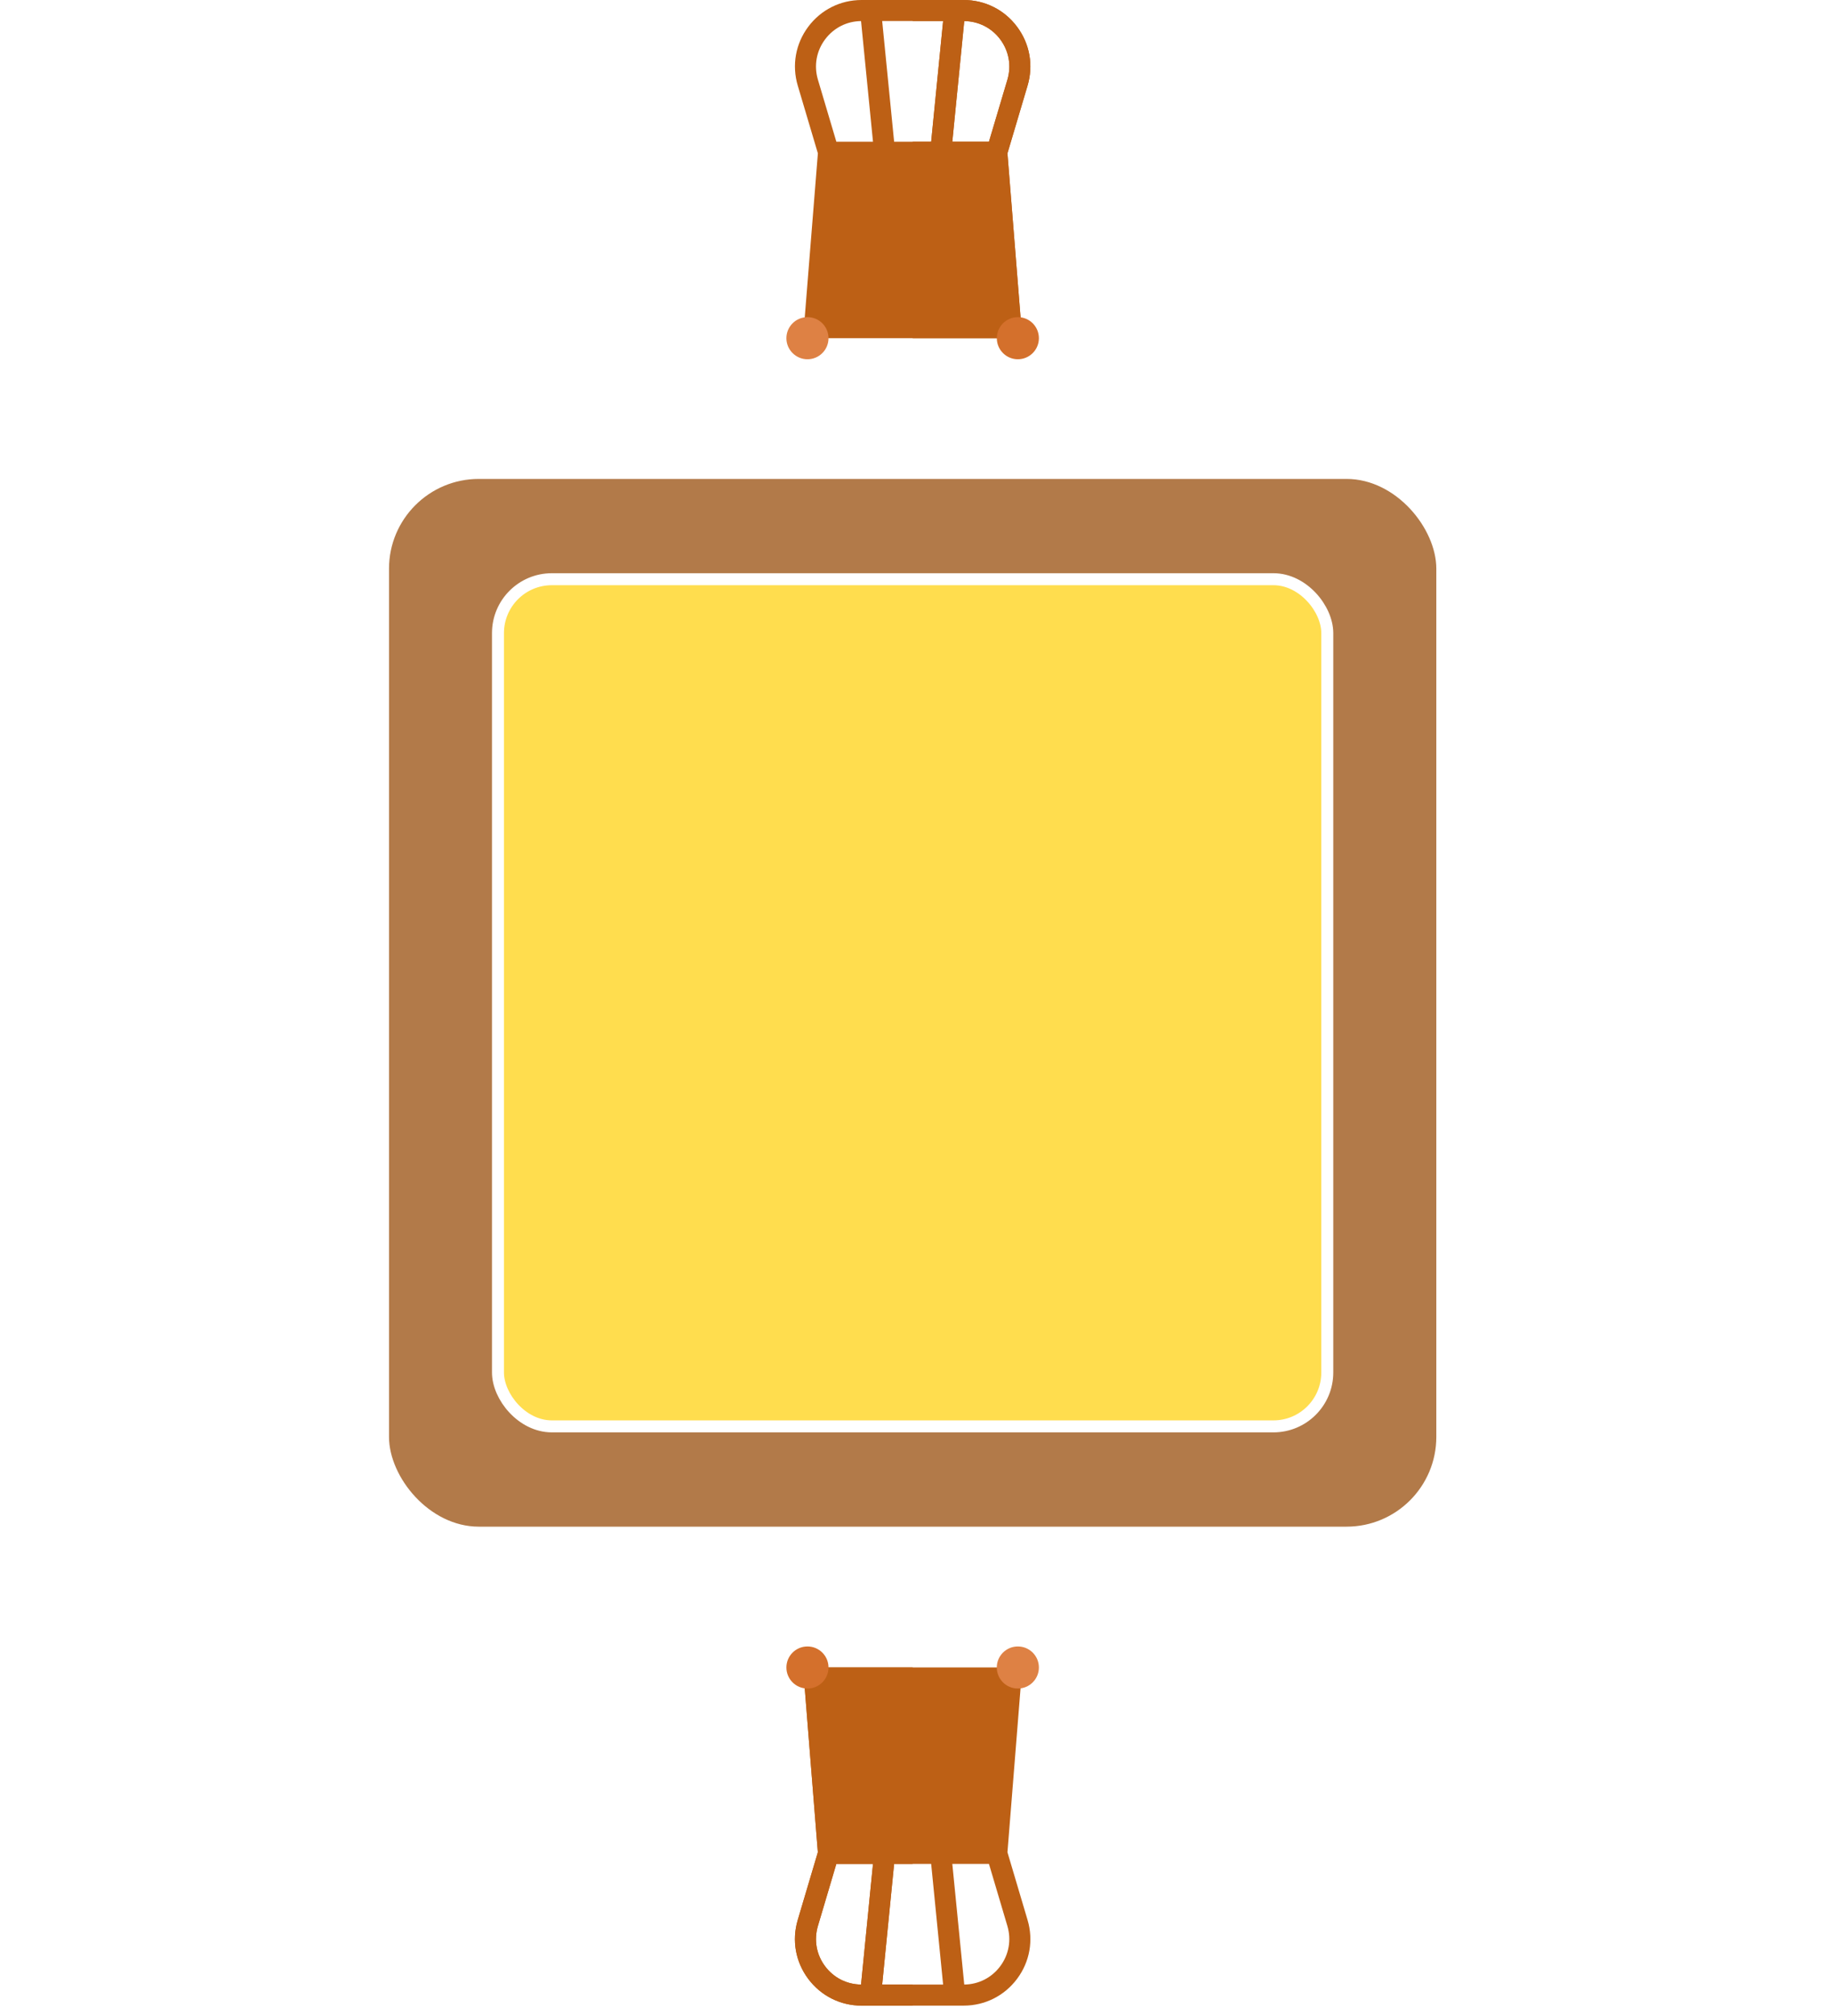 <svg width="50" height="55" viewBox="0 0 50 55" fill="none" xmlns="http://www.w3.org/2000/svg">
<g clip-path="url(#clip0_2287_152144)">
<path d="M27.759 0.731C27.413 0.266 26.881 0 26.302 0H23.516C22.936 0 22.405 0.266 22.058 0.731C21.712 1.195 21.608 1.781 21.773 2.336L22.322 4.184L21.918 9.226H27.9L27.496 4.184L28.045 2.336C28.21 1.781 28.106 1.195 27.759 0.731ZM24.403 3.866L24.077 0.574H25.74L25.414 3.866H24.403ZM22.519 1.074C22.753 0.761 23.11 0.579 23.5 0.575L23.826 3.866H22.826L22.323 2.173C22.21 1.792 22.281 1.392 22.519 1.074ZM27.495 2.173L26.991 3.866H25.991L26.317 0.575C26.708 0.579 27.065 0.761 27.299 1.074C27.536 1.392 27.608 1.792 27.495 2.173Z" fill="#BD6015"/>
<path d="M27.759 0.731C27.413 0.266 26.881 0 26.302 0H24.909V0.574H25.74L25.414 3.866H24.909V9.226H27.899L27.496 4.184L28.045 2.336C28.21 1.781 28.106 1.195 27.759 0.731ZM27.495 2.173L26.991 3.866H25.991L26.317 0.575C26.708 0.579 27.065 0.761 27.299 1.074C27.536 1.392 27.608 1.792 27.495 2.173Z" fill="#BD6015"/>
<path d="M22.038 9.801C22.355 9.801 22.612 9.544 22.612 9.227C22.612 8.909 22.355 8.652 22.038 8.652C21.721 8.652 21.463 8.909 21.463 9.227C21.463 9.544 21.721 9.801 22.038 9.801Z" fill="#DE8144"/>
<path d="M27.78 9.801C28.097 9.801 28.354 9.544 28.354 9.227C28.354 8.909 28.097 8.652 27.78 8.652C27.463 8.652 27.206 8.909 27.206 9.227C27.206 9.544 27.463 9.801 27.78 9.801Z" fill="#D4702C"/>
</g>
<g filter="url(#filter0_d_2287_152144)">
<rect x="10.617" y="13.066" width="28.584" height="28.584" rx="2.45" fill="#B27A49"/>
<rect x="13.591" y="15.802" width="22.634" height="23.112" rx="1.47" fill="#FFDD4E" stroke="white" stroke-width="0.327"/>
</g>
<g clip-path="url(#clip1_2287_152144)">
<path d="M22.058 53.986C22.404 54.45 22.936 54.717 23.515 54.717H26.302C26.881 54.717 27.412 54.45 27.759 53.986C28.106 53.521 28.21 52.936 28.045 52.381L27.496 50.533L27.899 45.491H21.918L22.321 50.533L21.772 52.381C21.607 52.936 21.711 53.521 22.058 53.986ZM25.414 50.85L25.74 54.143H24.077L24.403 50.85H25.414ZM27.299 53.642C27.065 53.956 26.707 54.138 26.317 54.142L25.991 50.85H26.991L27.494 52.544C27.607 52.924 27.536 53.325 27.299 53.642ZM22.323 52.544L22.826 50.85H23.826L23.5 54.142C23.109 54.138 22.752 53.956 22.518 53.642C22.281 53.325 22.21 52.924 22.323 52.544Z" fill="#BD6015"/>
<path d="M22.058 53.986C22.405 54.45 22.936 54.717 23.515 54.717H24.909V54.143H24.077L24.403 50.85H24.909L24.909 45.491H21.918L22.321 50.533L21.772 52.381C21.607 52.936 21.711 53.521 22.058 53.986ZM22.323 52.544L22.826 50.85H23.826L23.5 54.142C23.11 54.138 22.752 53.956 22.518 53.642C22.281 53.325 22.21 52.924 22.323 52.544Z" fill="#BD6015"/>
<path d="M27.78 44.918C27.462 44.918 27.205 45.175 27.205 45.492C27.205 45.809 27.462 46.066 27.78 46.066C28.097 46.066 28.354 45.809 28.354 45.492C28.354 45.175 28.097 44.918 27.78 44.918Z" fill="#DE8144"/>
<path d="M22.038 44.918C21.72 44.918 21.463 45.175 21.463 45.492C21.463 45.809 21.72 46.066 22.038 46.066C22.355 46.066 22.612 45.809 22.612 45.492C22.612 45.175 22.355 44.918 22.038 44.918Z" fill="#D4702C"/>
</g>
<defs>
<filter id="filter0_d_2287_152144" x="7.35" y="9.8" width="35.117" height="35.117" filterUnits="userSpaceOnUse" color-interpolation-filters="sRGB">
<feFlood flood-opacity="0" result="BackgroundImageFix"/>
<feColorMatrix in="SourceAlpha" type="matrix" values="0 0 0 0 0 0 0 0 0 0 0 0 0 0 0 0 0 0 127 0" result="hardAlpha"/>
<feOffset/>
<feGaussianBlur stdDeviation="1.633"/>
<feComposite in2="hardAlpha" operator="out"/>
<feColorMatrix type="matrix" values="0 0 0 0 0 0 0 0 0 0 0 0 0 0 0 0 0 0 0.25 0"/>
<feBlend mode="normal" in2="BackgroundImageFix" result="effect1_dropShadow_2287_152144"/>
<feBlend mode="normal" in="SourceGraphic" in2="effect1_dropShadow_2287_152144" result="shape"/>
</filter>
<clipPath id="clip0_2287_152144">
<rect width="9.8" height="9.8" fill="white" transform="translate(20.009)"/>
</clipPath>
<clipPath id="clip1_2287_152144">
<rect width="9.8" height="9.8" fill="white" transform="matrix(-1 0 0 -1 29.809 54.717)"/>
</clipPath>
</defs>
</svg>
